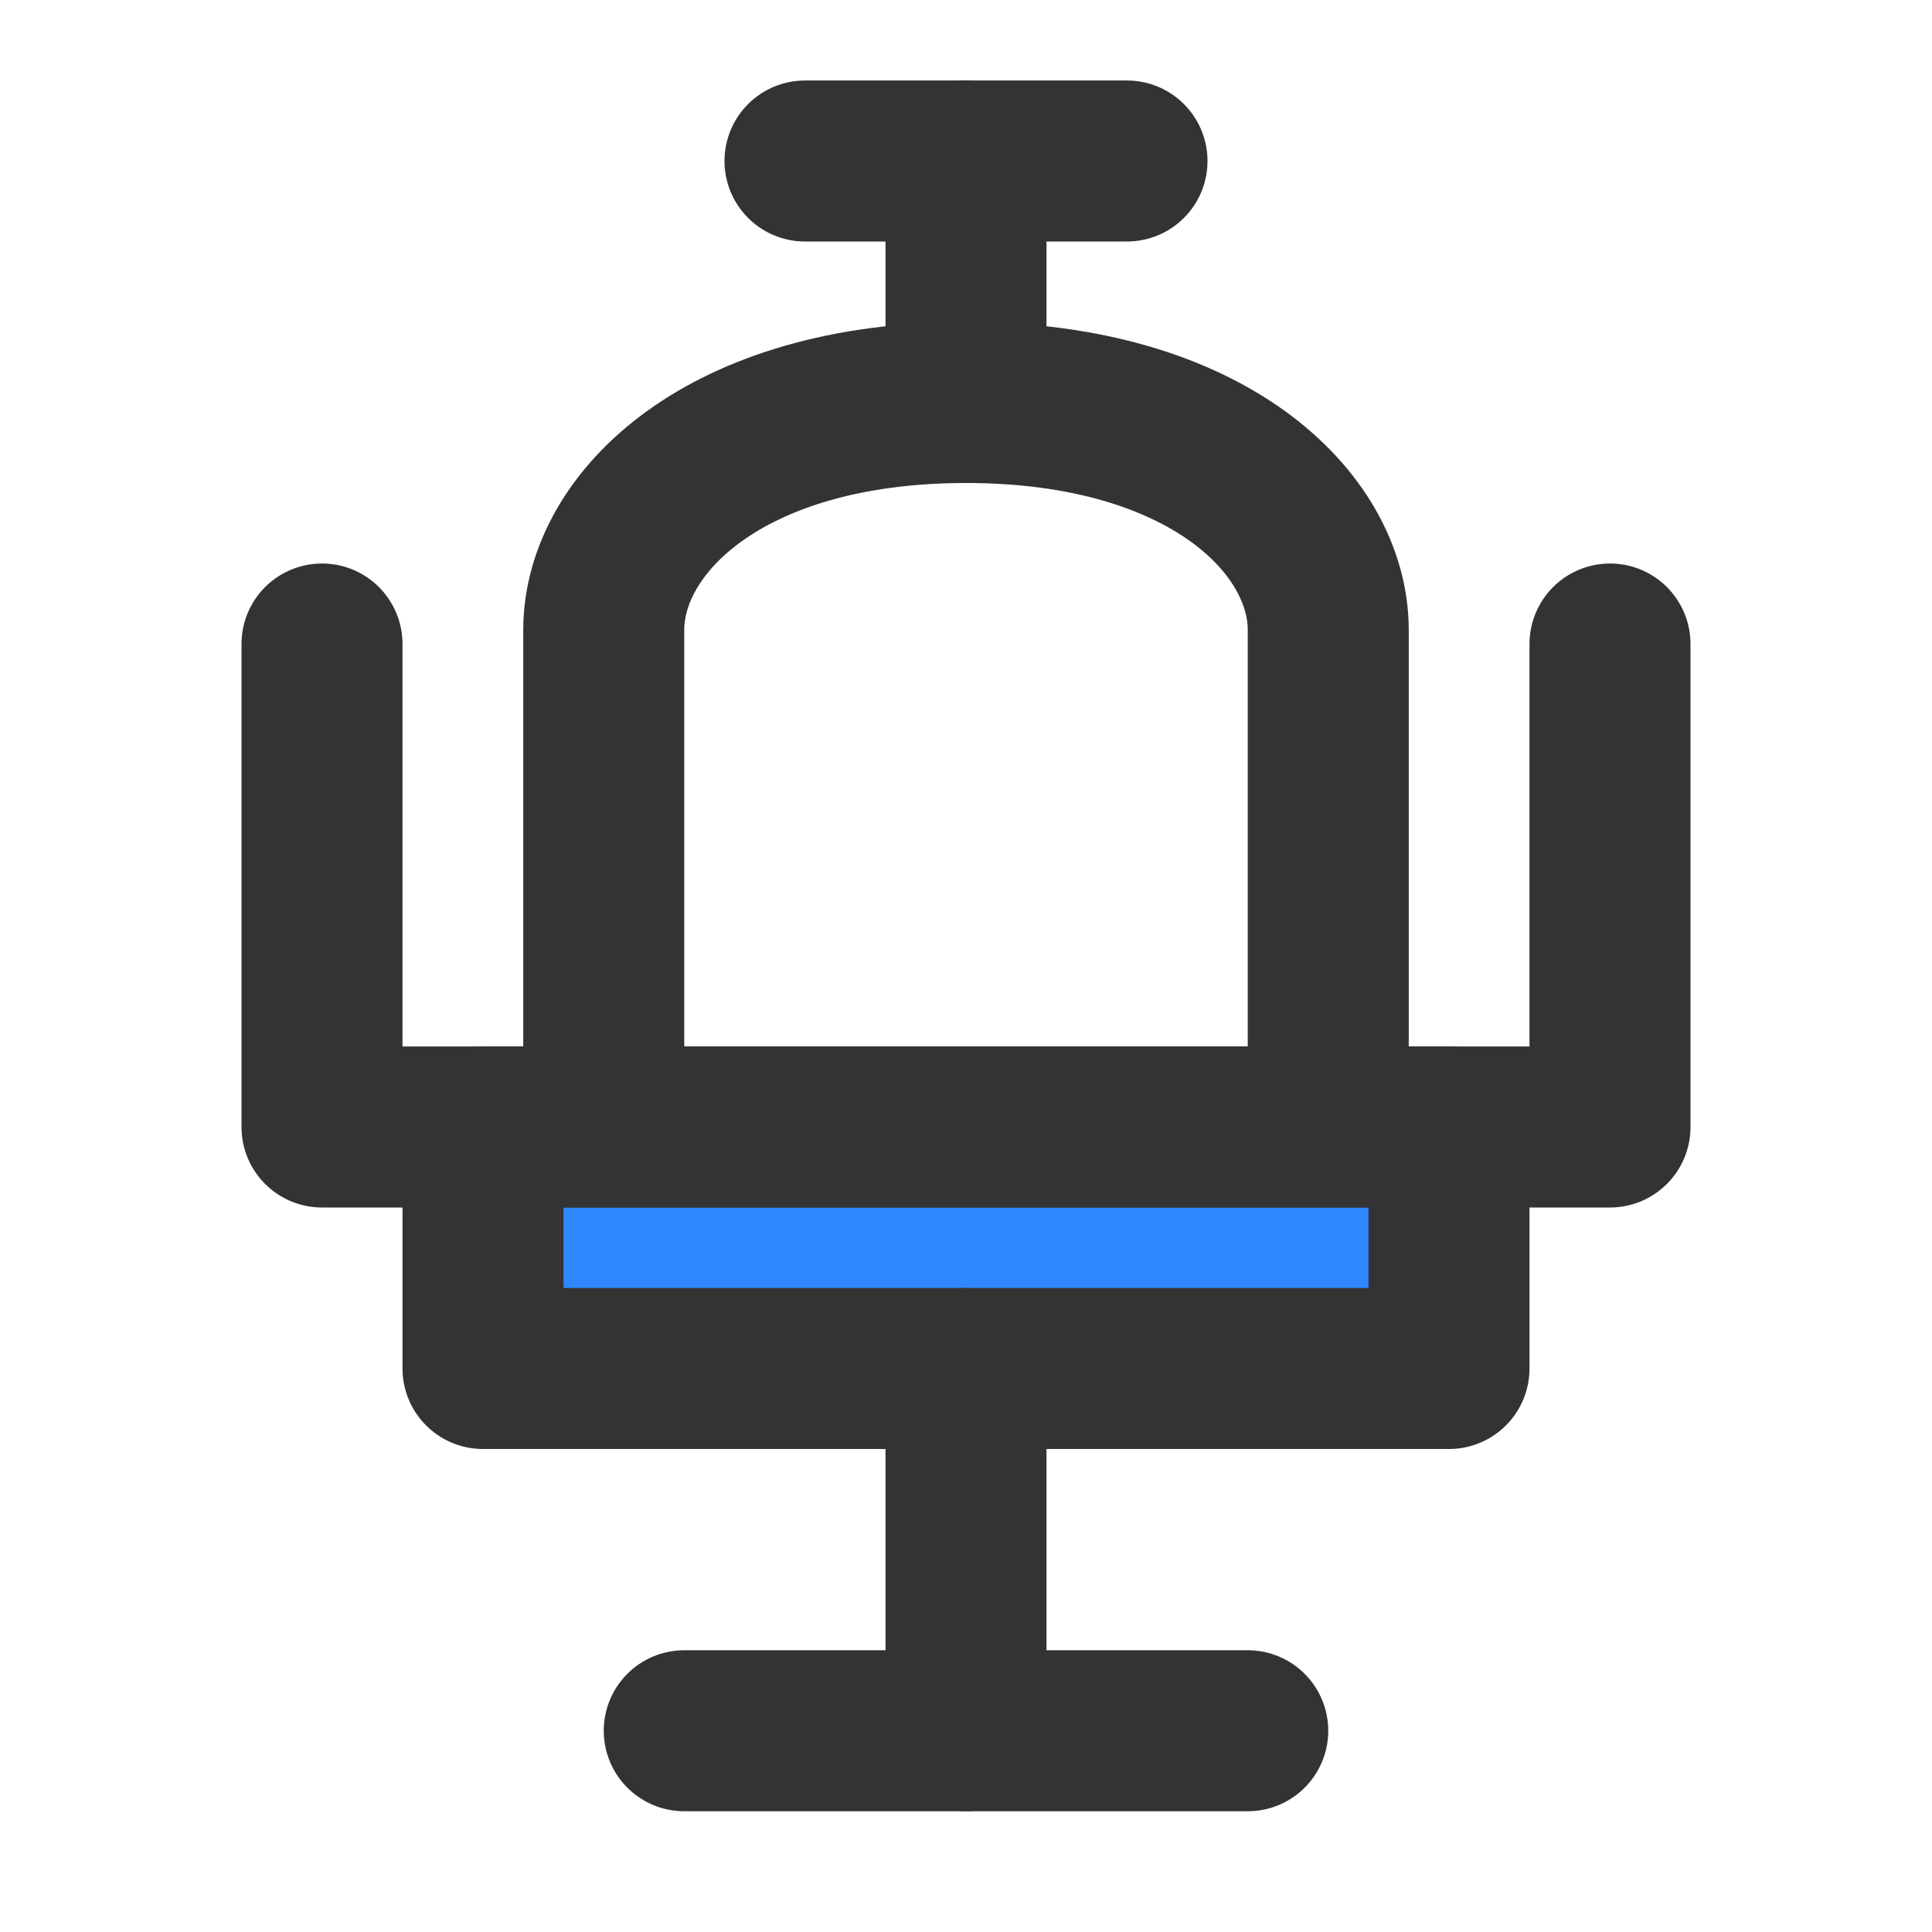 <?xml version="1.0" encoding="UTF-8"?><svg width="24" height="24" viewBox="0 0 48 48" fill="none" xmlns="http://www.w3.org/2000/svg"><path d="M15 28V15.652C15 13 18 10 24 10C30 10 33 13 33 15.652V28" stroke="#333" stroke-width="4" stroke-linecap="round" stroke-linejoin="round"/><path d="M12 34V28H36V34H12Z" fill="#2F88FF" stroke="#333" stroke-width="4" stroke-linecap="round" stroke-linejoin="round"/><path d="M20 4H28" stroke="#333" stroke-width="4" stroke-linecap="round" stroke-linejoin="round"/><path d="M8 16V28H40V16" stroke="#333" stroke-width="4" stroke-linecap="round" stroke-linejoin="round"/><path d="M17 43L31 43" stroke="#333" stroke-width="4" stroke-linecap="round" stroke-linejoin="round"/><path d="M24 34V43" stroke="#333" stroke-width="4" stroke-linecap="round" stroke-linejoin="round"/><path d="M24 4V10" stroke="#333" stroke-width="4" stroke-linecap="round" stroke-linejoin="round"/></svg>